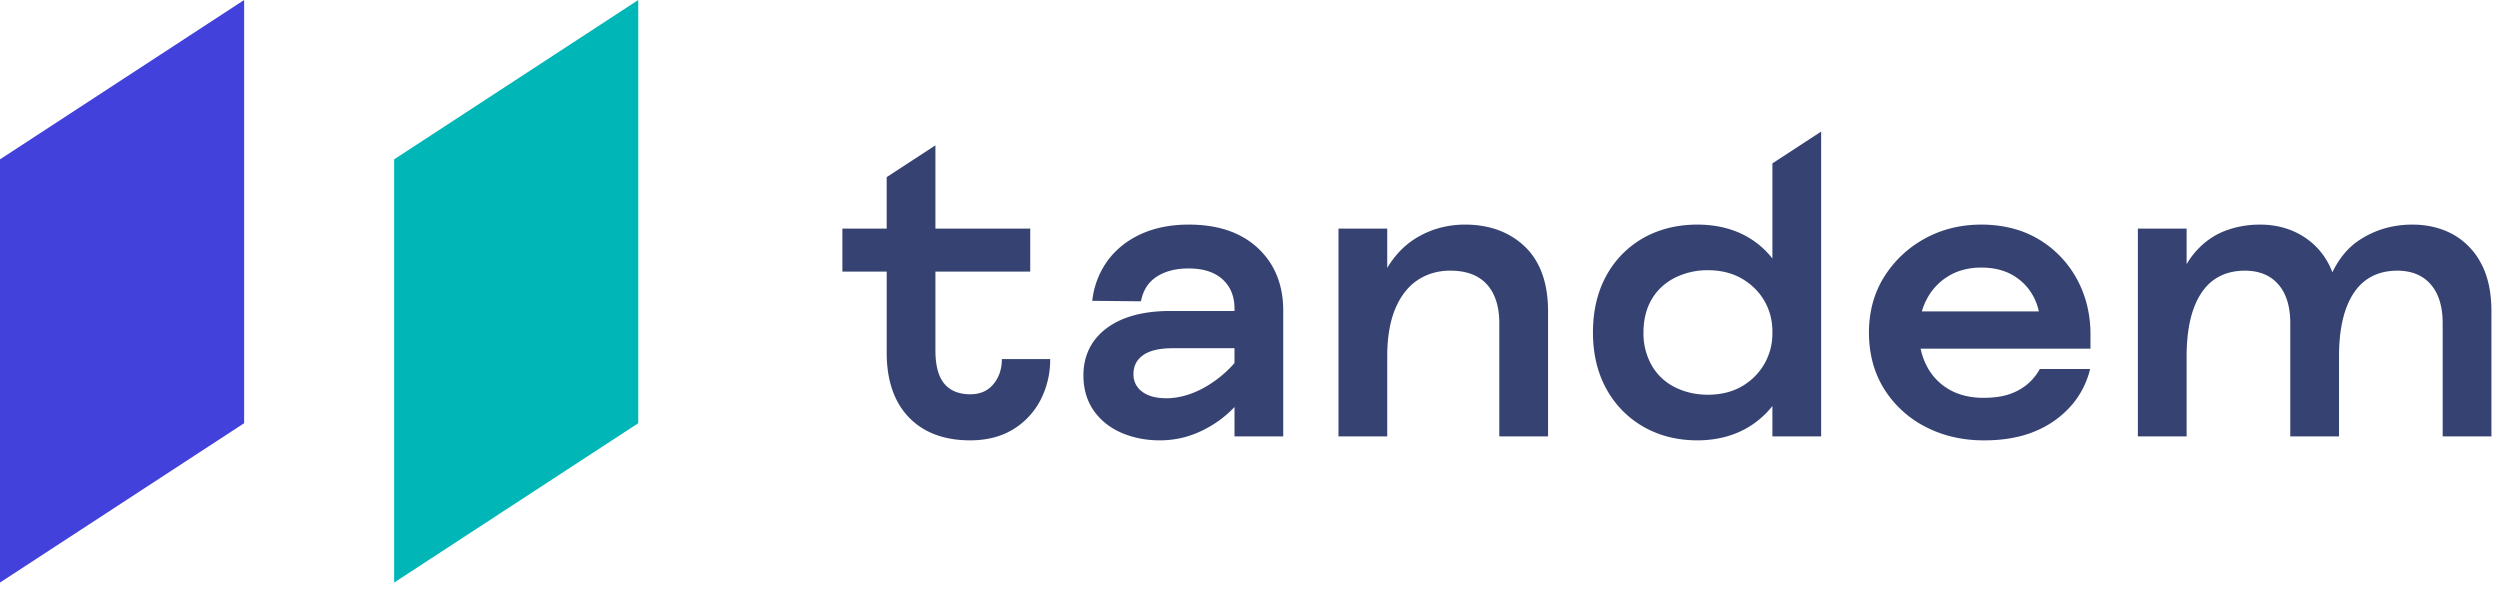 <svg xmlns="http://www.w3.org/2000/svg" width="266.667" height="64" fill="none" viewBox="0 0 100 24"><g clip-path="url(#a)"><path fill="#364372" d="M40.075 14.362c0 .397-.114.735-.34 1.006-.226.271-.53.403-.927.403-.451 0-.799-.142-1.033-.42-.238-.283-.358-.729-.358-1.326v-3.162h3.792v-1.72h-3.792v-3.33l-1.95 1.272v2.058h-1.772v1.72h1.773v3.251c0 1.098.297 1.966.885 2.577.588.613 1.414.923 2.455.923.658 0 1.233-.146 1.707-.434a2.974 2.974 0 0 0 1.104-1.176 3.495 3.495 0 0 0 .388-1.642h-1.932ZM48.888 15.006c-.36.301-.736.534-1.118.69-.38.155-.755.234-1.11.234-.422 0-.752-.09-.982-.27a.833.833 0 0 1-.339-.695c0-.325.125-.572.382-.756.26-.186.658-.28 1.187-.28h2.471v.595a4.572 4.572 0 0 1-.491.482Zm.715-5.581c-.556-.293-1.248-.441-2.058-.441-.715 0-1.355.127-1.904.377-.55.252-1 .61-1.336 1.066a3.323 3.323 0 0 0-.614 1.606l1.948.019c.08-.43.288-.759.62-.979.337-.222.77-.335 1.286-.335.584 0 1.041.147 1.358.436.316.288.477.68.477 1.168v.097h-2.562c-1.095 0-1.96.237-2.571.704-.617.471-.923 1.12-.91 1.93.011.53.155.991.427 1.372.272.38.644.673 1.107.872.46.197.972.297 1.523.297.55 0 1.076-.112 1.567-.333a4.404 4.404 0 0 0 1.419-1v1.174h1.949v-5.042c0-.67-.149-1.268-.443-1.777a3.136 3.136 0 0 0-1.283-1.211ZM58.599 8.984c-.717 0-1.381.185-1.973.55-.45.277-.83.673-1.137 1.182V9.143h-1.95v8.312h1.95v-3.199c0-.756.109-1.398.323-1.908.213-.506.512-.89.89-1.142.378-.252.819-.38 1.312-.38.64 0 1.131.185 1.46.548.33.364.498.887.498 1.553v4.528h1.95v-5.007c0-1.123-.311-1.99-.923-2.579-.612-.587-1.42-.885-2.4-.885ZM69.678 15.452c-.385.223-.843.337-1.36.337-.484 0-.931-.102-1.328-.304a2.186 2.186 0 0 1-.922-.87 2.595 2.595 0 0 1-.329-1.316c0-.506.11-.952.328-1.325.218-.371.528-.66.923-.861a2.905 2.905 0 0 1 1.328-.304c.518 0 .975.114 1.36.337.383.224.686.523.898.89.213.367.32.78.32 1.228v.07a2.42 2.42 0 0 1-1.218 2.117Zm1.218-8.917v3.805a3.424 3.424 0 0 0-1.124-.933c-.544-.28-1.176-.423-1.88-.423-.798 0-1.52.178-2.148.53a3.828 3.828 0 0 0-1.486 1.504c-.357.645-.54 1.412-.54 2.281 0 .857.182 1.618.54 2.263a3.887 3.887 0 0 0 1.486 1.512c.627.358 1.35.54 2.148.54.704 0 1.34-.149 1.89-.441a3.55 3.55 0 0 0 1.114-.932v1.214h1.95V5.263l-1.922 1.254-.028.018ZM99.25 10.55a2.806 2.806 0 0 0-1.122-1.169c-.475-.263-1.024-.397-1.634-.397-.789 0-1.507.212-2.135.63-.44.294-.796.722-1.064 1.28a2.859 2.859 0 0 0-.856-1.214c-.564-.462-1.25-.696-2.041-.696-.502 0-.98.087-1.423.261-.444.174-.84.46-1.176.85-.121.14-.232.298-.334.472V9.143h-1.95v8.312h1.95v-3.199c0-.757.094-1.4.28-1.91.183-.506.45-.89.793-1.141.342-.251.765-.378 1.257-.378.569 0 1.019.183 1.336.546.319.365.48.887.48 1.554v4.528h1.95v-3.199c0-.757.094-1.4.28-1.91.183-.506.45-.89.794-1.141.341-.251.765-.378 1.256-.378.57 0 1.019.183 1.336.546.319.365.48.887.48 1.554v4.528h1.95v-5.007c0-.75-.136-1.39-.406-1.898ZM77.072 11.964c.206-.39.5-.701.872-.924.373-.224.812-.337 1.306-.337s.922.104 1.271.31c.35.206.621.487.81.836.101.187.176.39.224.608h-4.681c.05-.173.116-.338.198-.493Zm4.52 2.796c-.09.165-.21.329-.366.49a2.168 2.168 0 0 1-.732.473c-.304.126-.693.19-1.155.19-.53 0-.994-.114-1.378-.337a2.284 2.284 0 0 1-.889-.932 2.69 2.69 0 0 1-.247-.698h6.794v-.576c0-.81-.185-1.556-.549-2.219a4.145 4.145 0 0 0-1.528-1.583c-.651-.387-1.423-.584-2.292-.584-.822 0-1.58.187-2.254.557-.674.37-1.221.884-1.626 1.527-.406.645-.612 1.396-.612 2.231 0 .859.206 1.62.612 2.266a4.204 4.204 0 0 0 1.654 1.51c.69.358 1.475.54 2.332.54.809 0 1.515-.13 2.1-.387a3.854 3.854 0 0 0 1.43-1.045 3.44 3.44 0 0 0 .718-1.423h-2.011Z"/><path fill="#4341DC" d="M9.765 16.928 0 23.302V6.374L9.765 0v16.928Z"/><path fill="#00B6B6" d="m25.53 16.928-9.764 6.374V6.374L25.53 0v16.928Z"/></g><defs><clipPath id="a"><path fill="#fff" d="M0 0h100v23.529H0z"/></clipPath></defs></svg>